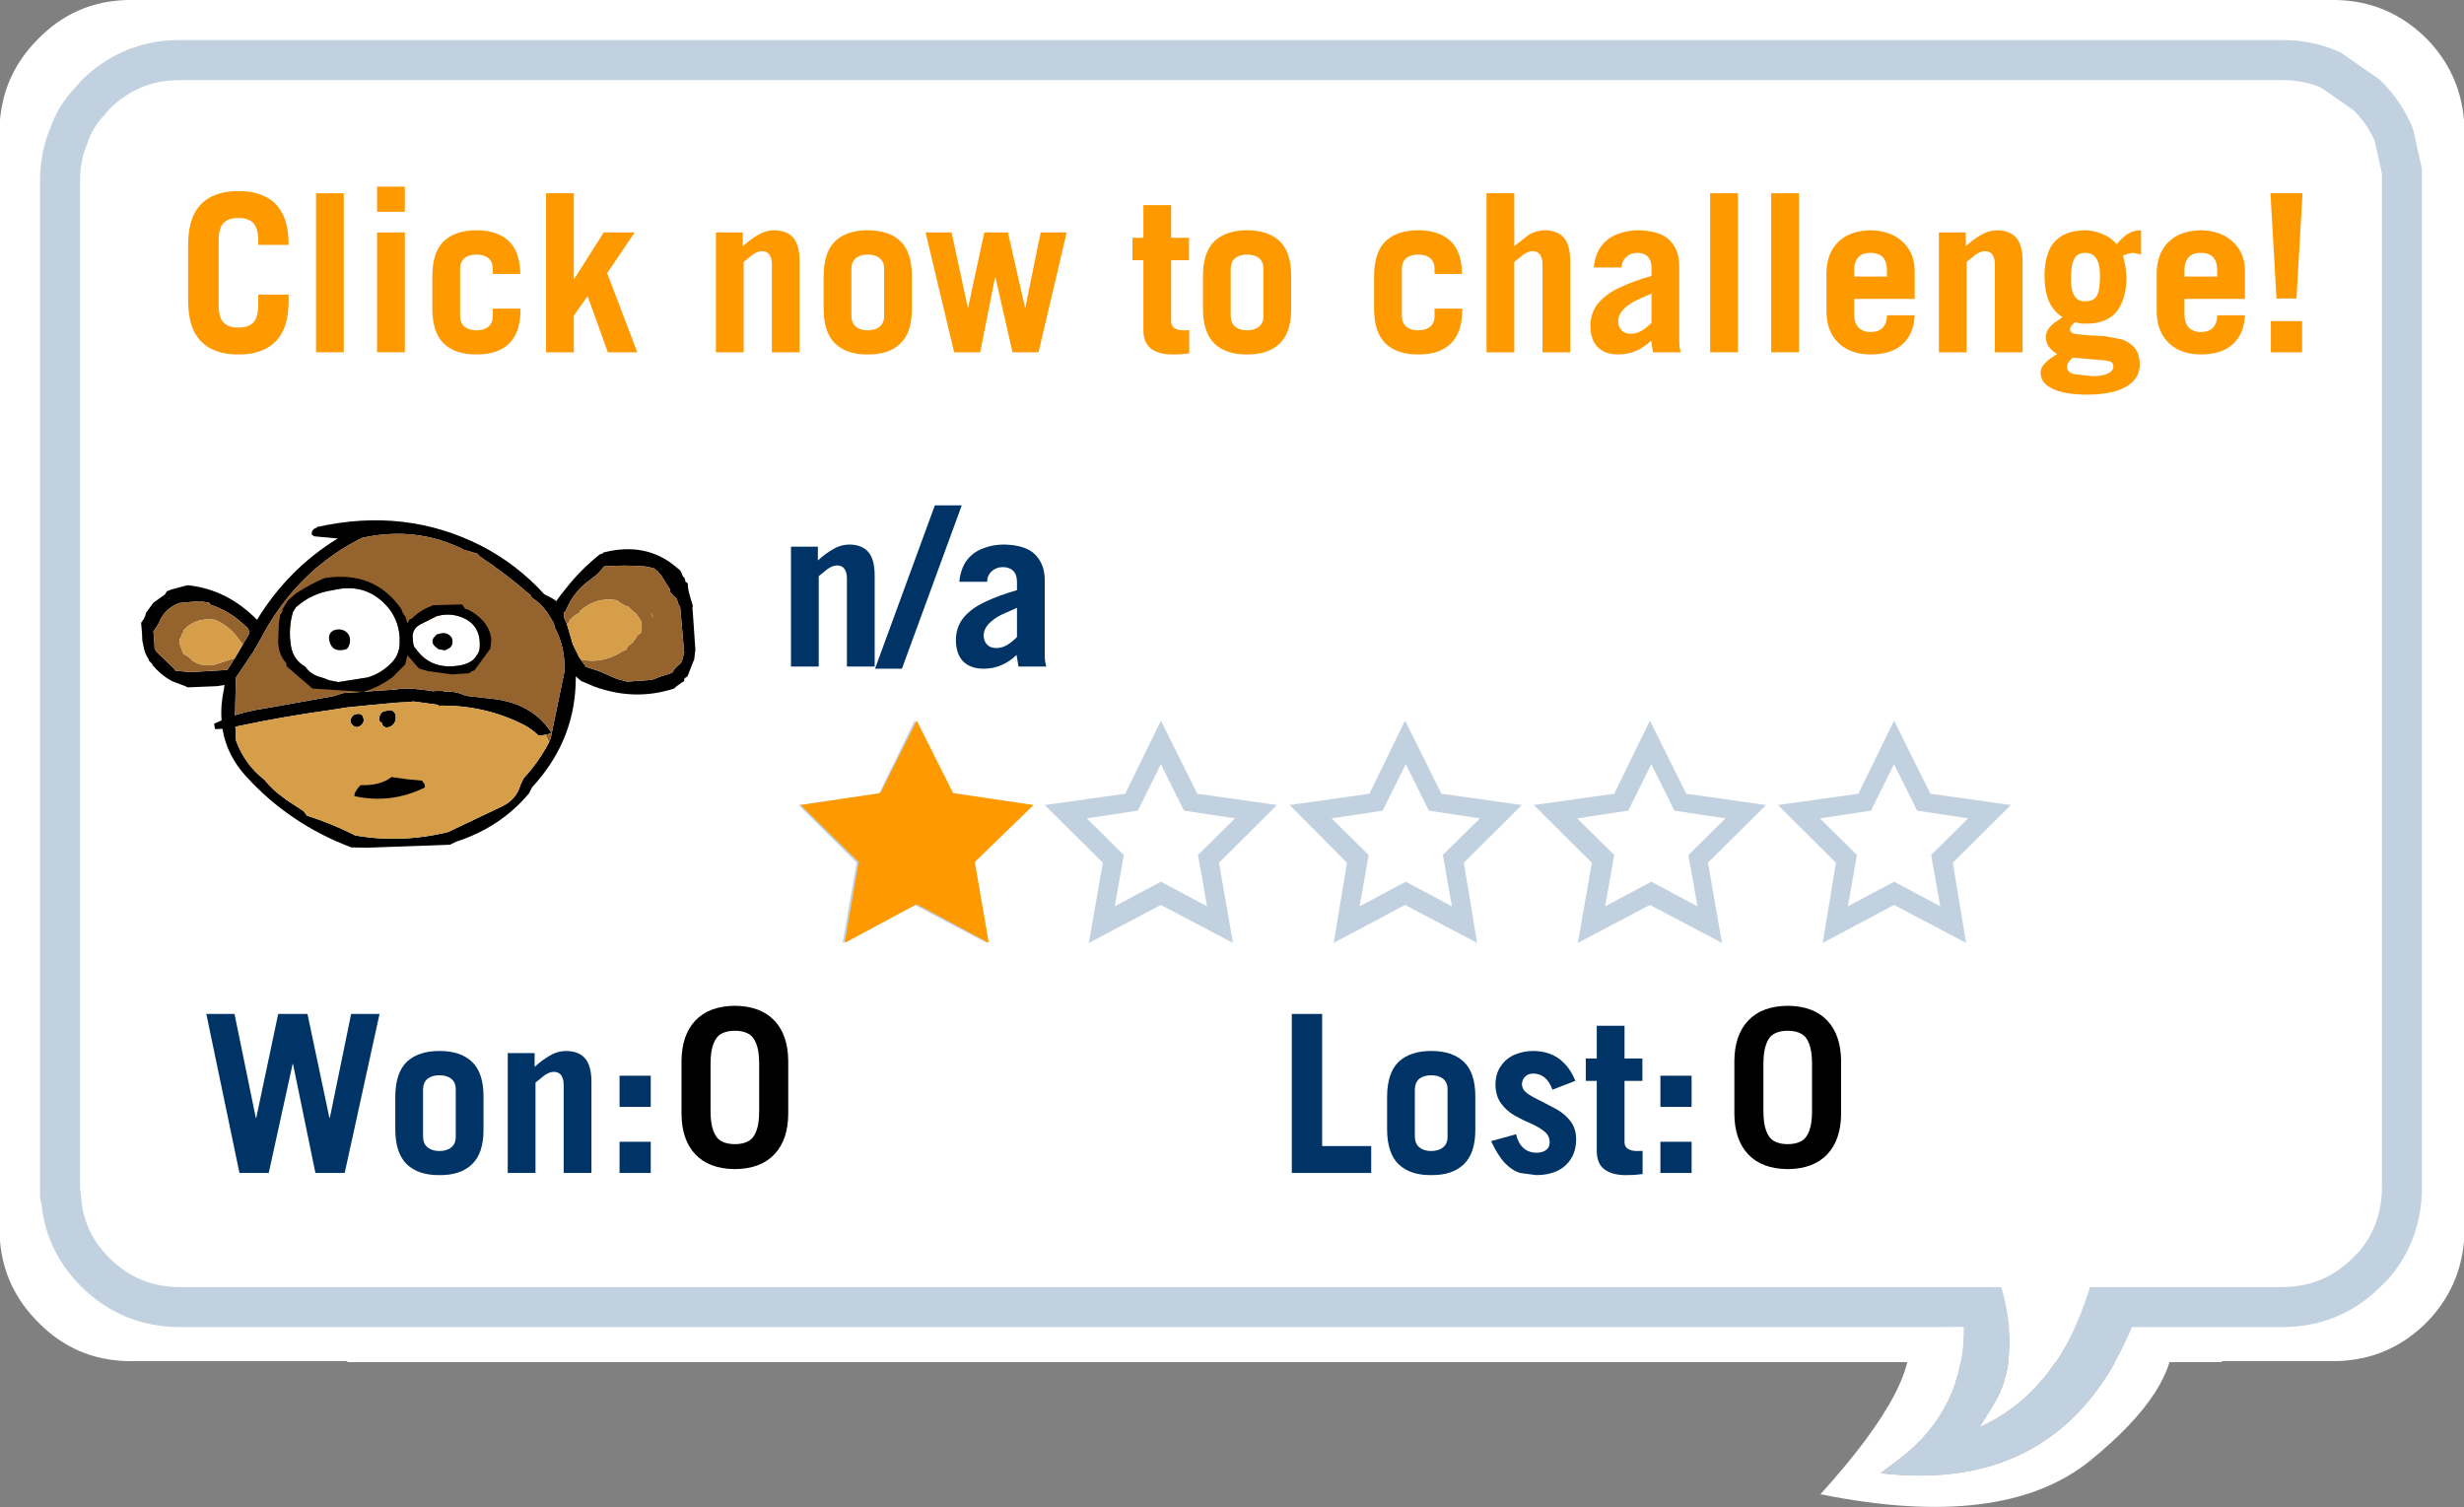 <?xml version="1.0" encoding="UTF-8" standalone="no"?>
<svg xmlns:ffdec="https://www.free-decompiler.com/flash" xmlns:xlink="http://www.w3.org/1999/xlink" ffdec:objectType="frame" height="75.3px" width="123.1px" xmlns="http://www.w3.org/2000/svg">
  <rect width="100%" height="100%" fill="#808080" stroke="none"/>
  <g transform="matrix(1.0, 0.0, 0.0, 1.0, 1.0, 171.0)">
    <use ffdec:characterId="1" height="75.3" transform="matrix(1.0, 0.0, 0.0, 1.0, -1.0, -171.0)" width="123.1" xlink:href="#shape0"/>
    <use ffdec:characterId="3" height="17.2" transform="matrix(1.0, 0.0, 0.0, 1.0, 37.85, -150.4)" width="82.95" xlink:href="#text0"/>
    <use ffdec:characterId="4" height="54.5" transform="matrix(0.3, 0.0, 0.0, 0.3, 6.05, -145.0)" width="92.3" xlink:href="#shape1"/>
    <use ffdec:characterId="11" height="9.05" transform="matrix(0.232, -0.017, 0.017, 0.232, 14.611, -132.543)" width="34.15" xlink:href="#sprite0"/>
    <use ffdec:characterId="17" height="21.6" transform="matrix(0.269, -0.02, 0.02, 0.269, 12.676, -141.945)" width="39.4" xlink:href="#sprite1"/>
    <use ffdec:characterId="18" height="10.35" transform="matrix(1.0, 0.0, 0.0, 1.0, 8.4, -161.95)" width="111.1" xlink:href="#text1"/>
    <use ffdec:characterId="19" height="8.05" transform="matrix(1.0, 0.0, 0.0, 1.0, 9.3, -120.65)" width="27.7" xlink:href="#text2"/>
    <use ffdec:characterId="20" height="17.2" transform="matrix(1.0, 0.0, 0.0, 1.0, 32.65, -125.4)" width="30.8" xlink:href="#text3"/>
    <use ffdec:characterId="21" height="8.05" transform="matrix(1.0, 0.0, 0.0, 1.0, 63.55, -120.65)" width="25.45" xlink:href="#text4"/>
    <use ffdec:characterId="22" height="17.2" transform="matrix(1.0, 0.0, 0.0, 1.0, 85.25, -125.4)" width="28.45" xlink:href="#text5"/>
    <use ffdec:characterId="27" height="19.65" id="mcRating" transform="matrix(0.699, 0.0, 0.0, 0.703, 38.37, -136.09)" width="88.25" xlink:href="#sprite3"/>
  </g>
  <defs>
    <g id="shape0" transform="matrix(1.0, 0.0, 0.0, 1.0, 1.0, 171.0)">
      <path d="M120.25 -169.05 Q121.9 -167.35 122.1 -165.0 L122.1 -120.85 65.25 -120.85 65.25 -171.0 101.7 -171.0 106.6 -171.0 115.7 -171.0 Q118.35 -170.95 120.25 -169.05 M115.7 -103.0 L110.0 -103.0 110.0 -102.95 65.25 -102.95 65.25 -120.85 122.1 -120.85 122.1 -109.0 Q121.9 -106.65 120.25 -104.95 118.35 -103.05 115.7 -103.0 M5.4 -171.0 L65.25 -171.0 65.25 -120.85 -1.0 -120.85 -1.0 -165.0 Q-0.8 -167.35 0.9 -169.05 2.75 -170.95 5.4 -171.0 M0.9 -104.95 Q-0.8 -106.65 -1.0 -109.0 L-1.0 -120.85 65.25 -120.85 65.25 -102.95 16.35 -102.95 16.35 -103.0 5.4 -103.0 Q2.75 -103.05 0.9 -104.95" fill="#ffffff" fill-rule="evenodd" stroke="none"/>
      <path d="M118.6 -164.25 L119.0 -162.45 119.0 -111.7 Q119.0 -109.45 117.6 -107.8 L117.25 -107.45 Q115.5 -105.7 113.0 -105.7 L8.0 -105.7 Q5.5 -105.7 3.75 -107.45 2.15 -109.05 2.05 -111.25 L2.0 -111.25 2.0 -162.0 Q2.0 -163.2 2.45 -164.25 2.75 -165.15 3.45 -165.9 L3.75 -166.25 Q4.55 -167.05 5.55 -167.5 6.65 -168.0 8.0 -168.0 L113.0 -168.0 Q114.35 -168.0 115.45 -167.5 L117.25 -166.25 Q118.15 -165.35 118.6 -164.25 Z" fill="none" stroke="#c1d1e0" stroke-linecap="round" stroke-linejoin="round" stroke-width="2.0"/>
      <path d="M92.95 -97.4 L93.95 -98.15 Q97.15 -100.65 97.1 -104.7 L98.2 -106.65 99.0 -106.65 Q100.0 -103.05 98.55 -100.75 L97.9 -99.7 Q101.8 -101.45 103.4 -106.65 L105.65 -106.65 105.5 -104.65 Q102.0 -96.35 92.95 -97.4" fill="#c1d1e0" fill-rule="evenodd" stroke="none"/>
      <path d="M103.95 -109.0 L103.4 -106.65 Q101.8 -101.45 97.9 -99.7 L98.55 -100.75 Q100.0 -103.05 99.0 -106.65 L98.45 -108.3 103.95 -109.0" fill="#ffffff" fill-rule="evenodd" stroke="none"/>
      <path d="M92.95 -97.4 Q102.0 -96.35 105.5 -104.65 L107.55 -104.4 Q107.8 -101.6 103.45 -98.05 99.1 -94.5 89.95 -96.35 95.2 -102.15 94.25 -104.65 L97.1 -104.7 Q97.15 -100.65 93.95 -98.15 L92.95 -97.4" fill="#ffffff" fill-rule="evenodd" stroke="none"/>
    </g>
    <g id="text0" transform="matrix(1.0, 0.0, 0.0, 1.0, 2.0, 2.0)">
      <g transform="matrix(1.0, 0.0, 0.0, 1.0, -2.0, -2.0)">
        <use fill="#003366" height="17.2" transform="matrix(0.215, 0.0, 0.0, 0.215, 0.0, 12.7)" width="82.95" xlink:href="#font_TradeGothic_Bold_n0"/>
        <use fill="#003366" height="17.2" transform="matrix(0.215, 0.0, 0.0, 0.215, 5.5, 12.7)" width="82.95" xlink:href="#font_TradeGothic_Bold__0"/>
        <use fill="#003366" height="17.2" transform="matrix(0.215, 0.0, 0.0, 0.215, 8.55, 12.7)" width="82.95" xlink:href="#font_TradeGothic_Bold_a0"/>
      </g>
    </g>
    <g id="font_TradeGothic_Bold_n0">
      <path d="M9.55 0.0 L3.1 0.0 3.1 -27.85 9.35 -27.85 9.35 -24.65 Q11.1 -26.25 12.85 -27.25 14.55 -28.3 16.55 -28.35 19.5 -28.35 21.0 -26.7 22.55 -25.0 22.55 -21.15 L22.55 0.0 16.1 0.0 16.1 -20.45 Q16.1 -21.85 15.55 -22.65 15.0 -23.5 13.75 -23.5 12.75 -23.45 11.65 -22.7 L9.55 -21.0 9.55 0.0" fill-rule="evenodd" stroke="none"/>
    </g>
    <g id="font_TradeGothic_Bold__0">
      <path d="M17.2 -37.45 L3.3 0.5 -2.95 0.5 10.95 -37.45 17.2 -37.45" fill-rule="evenodd" stroke="none"/>
    </g>
    <g id="font_TradeGothic_Bold_a0">
      <path d="M15.85 -6.85 L15.85 -13.65 12.15 -12.0 Q10.4 -11.1 9.25 -9.9 8.15 -8.7 8.1 -7.25 8.15 -5.85 8.9 -5.1 9.65 -4.3 11.0 -4.3 12.4 -4.3 13.55 -5.0 14.7 -5.7 15.85 -6.85 M8.9 -19.7 L2.45 -19.7 Q2.75 -22.75 4.2 -24.7 5.65 -26.6 7.95 -27.45 10.2 -28.35 12.8 -28.35 17.9 -28.25 20.1 -26.0 22.35 -23.7 22.3 -19.9 L22.3 -2.25 22.4 -1.1 22.65 0.0 16.2 0.0 16.0 -1.2 15.75 -2.7 Q14.3 -1.25 12.4 -0.4 10.5 0.5 8.05 0.5 5.1 0.5 3.4 -1.15 1.7 -2.8 1.65 -6.15 1.7 -9.35 3.55 -11.5 5.4 -13.65 8.6 -15.1 11.8 -16.6 15.85 -17.75 L15.85 -19.8 Q15.8 -21.55 14.85 -22.35 13.9 -23.15 12.5 -23.1 11.0 -23.1 10.0 -22.15 8.95 -21.2 8.9 -19.7" fill-rule="evenodd" stroke="none"/>
    </g>
    <g id="shape1" transform="matrix(1.0, 0.0, 0.0, 1.0, 0.0, 0.0)">
      <path d="M73.2 23.15 L73.7 23.85 74.1 24.4 76.3 25.1 76.4 25.15 79.25 26.4 80.95 26.85 85.05 26.55 Q86.5 25.95 88.05 25.5 L88.5 25.3 Q88.85 24.6 89.45 24.15 L89.8 23.85 90.05 23.45 90.45 21.95 90.4 21.65 89.8 14.7 89.75 14.4 89.4 13.8 89.25 13.15 89.15 13.0 88.55 12.45 88.1 11.9 88.05 11.45 86.6 9.15 86.1 8.55 86.0 8.4 85.7 8.25 85.55 8.1 85.55 8.05 85.15 7.9 83.85 7.65 Q80.5 7.4 77.1 7.65 76.2 8.9 74.9 9.8 72.0 11.8 70.7 15.1 L70.55 15.25 70.5 15.25 70.4 15.3 70.4 15.4 70.45 16.2 70.9 17.25 71.9 20.65 72.95 22.8 73.2 23.15 M89.75 8.3 L89.8 8.35 90.15 9.1 90.15 9.2 90.4 9.5 90.5 9.6 90.6 9.95 90.65 10.2 90.8 10.3 91.0 10.45 91.05 10.6 Q91.05 11.5 91.35 12.4 L91.55 13.15 91.75 13.75 91.9 14.35 91.8 14.4 91.9 15.7 92.3 21.5 92.1 23.2 91.95 23.5 91.0 25.95 90.5 26.3 90.4 26.8 90.1 26.95 89.2 27.6 88.75 28.0 Q82.1 30.15 75.3 27.6 L73.3 26.75 72.7 26.25 72.4 25.95 72.35 27.6 Q71.9 37.1 65.1 44.45 L64.6 45.45 Q59.8 51.15 52.45 53.5 L51.45 54.0 37.7 54.5 35.0 54.45 Q24.8 50.6 17.6 42.75 14.25 39.15 13.55 34.7 L12.3 34.75 12.15 33.85 13.4 33.3 Q13.2 30.8 13.8 28.05 L13.85 27.6 13.9 27.4 12.6 27.6 7.75 27.8 7.35 27.6 5.1 26.75 Q3.25 25.7 1.9 24.1 L1.85 23.9 1.3 23.35 1.25 23.1 Q0.65 22.25 0.45 21.2 L0.2 20.0 0.15 18.8 0.0 17.05 0.45 16.4 0.7 15.85 0.8 15.4 2.05 13.7 3.95 12.35 4.3 11.8 5.05 11.5 7.3 10.9 7.4 10.85 7.85 10.8 Q14.35 11.5 19.3 16.55 24.5 8.05 32.75 3.0 L28.85 2.65 28.4 2.35 28.45 1.8 28.8 1.4 29.25 1.2 29.3 1.1 Q43.95 -2.2 56.6 4.2 62.6 7.3 67.15 12.3 L68.15 12.8 69.0 13.3 69.1 13.5 Q69.8 12.45 70.65 11.45 73.05 8.35 76.2 5.8 L76.4 5.65 76.95 5.45 76.95 5.35 Q84.1 3.5 89.15 7.8 L89.75 8.3 M67.9 37.0 L68.2 36.3 70.5 25.15 70.5 24.9 70.55 24.7 70.5 24.3 70.45 23.1 Q70.2 20.35 68.95 17.95 L68.9 17.95 68.75 17.15 68.15 16.15 Q67.0 14.1 65.05 12.85 L64.85 12.45 Q60.85 8.95 56.35 5.95 L56.0 5.55 53.8 4.9 Q45.85 0.9 36.8 2.9 29.5 6.55 24.5 12.75 21.95 15.85 20.0 19.55 L19.05 21.25 18.8 21.7 15.8 26.15 15.75 27.6 15.65 32.0 15.6 32.45 Q17.9 31.7 20.65 31.3 L32.1 29.25 33.65 28.75 42.55 28.15 43.0 28.05 45.25 28.0 45.4 28.0 45.5 28.05 48.15 28.35 48.6 28.45 49.0 28.4 50.3 28.4 50.4 28.5 50.45 28.5 Q52.2 28.4 53.75 29.05 L54.05 29.2 58.0 29.65 Q65.0 30.25 68.3 35.3 L68.1 35.5 67.35 35.7 66.2 35.85 Q65.0 34.65 63.55 33.95 57.05 30.7 49.55 30.85 L49.4 30.7 45.4 30.15 44.3 30.25 42.4 30.35 38.15 30.75 34.2 31.15 31.7 31.55 Q23.65 32.65 15.7 34.35 L15.8 36.65 Q17.25 40.65 20.55 43.2 21.85 44.85 23.7 46.15 L24.1 46.45 24.1 46.5 24.3 46.6 26.95 48.35 27.05 48.4 27.2 48.6 27.6 49.15 Q31.65 50.45 35.35 52.3 L35.6 52.45 Q43.25 53.8 51.1 51.9 L60.25 47.55 Q62.55 46.35 63.15 44.1 L63.65 43.05 63.7 42.95 Q66.25 40.15 67.9 37.0 M41.35 34.4 Q40.55 34.65 40.2 34.05 L40.1 33.75 40.05 33.7 39.7 33.4 Q39.5 32.7 39.95 32.15 40.1 31.9 40.45 31.8 L40.85 31.7 41.5 31.6 Q41.8 31.6 42.05 31.85 42.4 32.15 42.4 32.65 42.5 33.9 41.35 34.4 M16.95 20.65 L17.8 19.2 18.05 18.75 17.85 18.05 17.4 17.6 16.9 17.15 Q14.6 15.05 11.6 14.05 L11.35 13.75 11.3 13.7 9.75 13.45 6.35 13.75 6.2 13.8 Q4.0 14.7 3.1 16.75 L2.95 17.1 2.3 18.15 2.05 18.45 2.1 19.05 2.2 20.2 2.25 21.35 2.55 21.85 5.5 24.7 5.65 25.0 8.0 25.25 8.4 25.25 14.35 24.9 15.6 22.95 16.95 20.65 M4.55 13.1 L4.65 13.0 4.55 13.0 4.55 13.1 M34.85 33.4 Q34.9 32.7 35.55 32.3 L35.65 32.3 35.8 32.25 Q36.9 32.0 37.05 33.05 37.15 33.6 36.75 34.0 35.85 34.9 35.0 33.85 L34.85 33.4" fill="#000000" fill-rule="evenodd" stroke="none"/>
      <path d="M70.7 15.1 Q72.0 11.8 74.9 9.8 76.2 8.9 77.1 7.65 80.5 7.4 83.85 7.65 L85.15 7.9 85.55 8.05 85.55 8.1 85.7 8.25 86.0 8.4 86.1 8.55 86.6 9.15 88.05 11.45 88.1 11.9 88.55 12.45 89.15 13.0 89.25 13.15 89.4 13.8 89.75 14.4 89.8 14.7 90.4 21.65 90.45 21.95 90.05 23.45 89.8 23.85 89.45 24.15 Q88.85 24.6 88.5 25.3 L88.05 25.5 Q86.5 25.95 85.05 26.55 L80.95 26.85 79.25 26.4 76.4 25.15 76.3 25.1 74.1 24.4 73.7 23.85 73.2 23.15 Q76.75 23.95 80.15 21.8 L80.8 21.5 Q81.0 20.8 81.75 20.45 L82.4 19.6 Q82.55 19.1 83.0 18.9 L83.25 18.65 83.3 18.1 Q83.55 17.05 82.95 16.3 L82.6 15.7 82.4 15.5 81.5 14.75 81.2 14.4 80.85 14.3 Q79.95 13.9 79.25 13.3 75.9 12.7 73.25 14.95 L73.1 15.05 73.05 15.2 73.0 15.4 72.85 15.45 Q72.15 15.8 71.65 16.35 L71.4 16.55 71.35 16.7 71.25 17.0 71.1 17.1 70.9 17.25 70.45 16.2 70.4 15.4 70.4 15.3 70.5 15.25 70.55 15.25 Q70.6 15.15 70.7 15.15 L70.7 15.1 M85.05 15.85 L85.3 16.3 84.85 15.25 84.95 15.55 85.05 15.85 M19.05 21.25 L20.0 19.55 Q21.95 15.85 24.5 12.75 29.5 6.55 36.8 2.9 45.85 0.9 53.8 4.9 L56.0 5.55 56.35 5.95 Q60.85 8.95 64.85 12.45 L65.05 12.85 Q67.0 14.1 68.15 16.15 L68.75 17.15 68.9 17.95 68.95 17.95 Q70.2 20.35 70.45 23.1 L70.5 24.3 70.55 24.7 70.5 24.9 70.5 25.15 68.2 36.3 67.9 37.0 67.8 36.7 67.35 35.7 68.1 35.5 68.3 35.3 Q65.0 30.25 58.0 29.65 L54.05 29.2 53.75 29.05 Q52.2 28.4 50.45 28.5 L50.4 28.5 50.3 28.4 49.0 28.4 48.6 28.45 48.15 28.35 45.5 28.05 45.4 28.0 45.25 28.0 43.0 28.05 42.55 28.15 33.65 28.75 32.1 29.25 20.65 31.3 Q17.9 31.7 15.6 32.45 L15.65 32.0 15.75 27.6 15.8 26.15 18.8 21.7 19.05 21.35 19.05 21.25 M15.6 22.95 L14.35 24.9 8.4 25.25 8.0 25.25 5.65 25.0 5.5 24.7 2.55 21.85 2.25 21.35 2.2 20.2 2.1 19.05 2.05 18.45 2.3 18.15 2.95 17.1 3.1 16.75 Q4.0 14.7 6.2 13.8 L6.35 13.75 9.75 13.45 11.3 13.7 11.35 13.75 11.6 14.05 Q14.6 15.05 16.9 17.15 L17.4 17.6 17.85 18.05 18.05 18.75 17.8 19.2 16.95 20.65 15.7 19.05 Q14.3 17.4 12.3 16.55 9.05 16.1 7.05 18.3 L7.0 18.65 Q6.75 18.95 6.65 19.45 L6.5 19.65 6.4 19.8 6.4 20.4 6.4 20.5 7.05 22.25 Q7.95 22.6 8.55 23.35 10.55 24.65 12.95 23.8 L15.05 23.1 15.6 22.95" fill="#95632d" fill-rule="evenodd" stroke="none"/>
      <path d="M70.9 17.25 L71.1 17.1 71.25 17.0 71.35 16.7 71.4 16.55 71.65 16.35 Q72.15 15.8 72.85 15.45 L73.0 15.4 73.05 15.2 73.1 15.05 73.25 14.95 Q75.9 12.7 79.25 13.3 79.95 13.9 80.85 14.3 L81.2 14.4 81.5 14.75 82.4 15.5 82.6 15.7 82.95 16.3 Q83.55 17.05 83.3 18.1 L83.25 18.65 83.0 18.9 Q82.55 19.1 82.4 19.6 L81.75 20.45 Q81.0 20.8 80.8 21.5 L80.15 21.8 Q76.75 23.95 73.2 23.15 L72.95 22.8 71.9 20.65 70.9 17.25 M85.05 15.85 L84.95 15.55 84.85 15.25 85.3 16.3 85.05 15.85 M19.05 21.25 L19.05 21.35 18.8 21.7 19.05 21.25 M67.35 35.7 L67.8 36.7 67.9 37.0 Q66.25 40.15 63.7 42.95 L63.65 43.05 63.15 44.1 Q62.55 46.35 60.25 47.55 L51.1 51.9 Q43.25 53.8 35.6 52.45 L35.35 52.3 Q31.65 50.45 27.6 49.15 L27.2 48.6 27.05 48.4 26.95 48.35 24.3 46.6 24.1 46.5 24.1 46.45 23.7 46.15 Q21.85 44.85 20.55 43.2 17.25 40.65 15.8 36.65 L15.7 34.35 Q23.65 32.65 31.7 31.55 L34.2 31.15 38.15 30.75 42.4 30.35 44.3 30.25 45.4 30.15 49.4 30.7 49.55 30.85 Q57.05 30.7 63.55 33.95 65.0 34.65 66.2 35.85 L67.35 35.7 M41.35 34.4 Q42.5 33.9 42.4 32.65 42.4 32.15 42.05 31.85 41.8 31.6 41.5 31.6 L40.85 31.7 40.45 31.8 Q40.1 31.9 39.95 32.15 39.5 32.7 39.7 33.4 L40.05 33.7 40.1 33.75 40.2 34.05 Q40.55 34.65 41.35 34.4 M15.6 22.95 L15.05 23.1 12.95 23.8 Q10.55 24.65 8.55 23.35 7.95 22.6 7.05 22.25 L6.4 20.5 6.4 20.4 6.4 19.8 6.5 19.65 6.65 19.45 Q6.75 18.95 7.0 18.65 L7.05 18.3 Q9.05 16.1 12.3 16.55 14.3 17.4 15.7 19.05 L16.95 20.65 15.6 22.95 M34.85 33.4 L35.0 33.85 Q35.85 34.9 36.75 34.0 37.15 33.6 37.05 33.05 36.9 32.0 35.8 32.25 L35.65 32.3 35.55 32.3 Q34.9 32.7 34.85 33.4" fill="#d79e4a" fill-rule="evenodd" stroke="none"/>
    </g>
    <g id="sprite0" transform="matrix(1.0, 0.0, 0.0, 1.0, 16.2, 5.05)">
      <use ffdec:characterId="5" height="4.5" transform="matrix(1.0, 0.0, 0.0, 1.0, -7.65, -2.25)" width="15.3" xlink:href="#shape2"/>
    </g>
    <g id="shape2" transform="matrix(1.0, 0.0, 0.0, 1.0, 7.65, 2.25)">
      <path d="M7.6 -0.15 L7.6 0.5 Q0.1 3.55 -7.65 1.25 L-7.5 0.6 -6.9 -0.25 -6.15 -1.0 Q-1.9 -0.55 0.6 -2.25 L3.85 -1.55 7.1 -1.0 7.6 -0.15" fill="#000000" fill-rule="evenodd" stroke="none"/>
    </g>
    <g id="sprite1" transform="matrix(1.0, 0.0, 0.0, 1.0, 23.5, 12.3)">
      <use ffdec:characterId="12" height="17.25" transform="matrix(1.0, 0.0, 0.0, 1.0, -21.25, -10.1)" width="34.95" xlink:href="#shape3"/>
      <use ffdec:characterId="14" height="7.8" transform="matrix(1.0, 0.0, 0.0, 1.0, -16.85, -2.6)" width="25.55" xlink:href="#sprite2"/>
      <use ffdec:characterId="15" height="21.6" transform="matrix(1.0, 0.0, 0.0, 1.0, -23.5, -12.3)" width="39.4" xlink:href="#shape5"/>
    </g>
    <g id="shape3" transform="matrix(1.0, 0.0, 0.0, 1.0, 21.25, 10.1)">
      <path d="M5.7 -3.5 L6.05 -3.65 Q8.4 -4.15 10.45 -3.25 14.2 -1.65 13.65 2.6 13.55 3.45 13.05 4.05 L13.0 4.05 Q12.15 5.5 9.65 5.75 4.25 6.25 1.75 1.95 L1.6 1.85 1.5 1.45 1.45 1.4 1.4 0.8 1.4 -0.35 Q1.6 -1.85 3.15 -2.45 L5.7 -3.5" fill="#ffffff" fill-rule="evenodd" stroke="none"/>
      <path d="M-20.35 -6.45 L-19.75 -7.25 Q-16.65 -9.65 -12.7 -9.9 -7.05 -10.85 -3.5 -6.9 -0.55 -3.6 -1.1 0.95 -1.35 3.2 -3.25 4.65 -5.15 6.2 -7.5 6.7 L-12.95 7.15 -14.6 6.7 Q-15.35 6.3 -16.15 6.0 -17.95 5.4 -18.85 3.85 -20.95 2.45 -21.2 -0.1 -21.5 -3.5 -20.35 -6.45" fill="#ffffff" fill-rule="evenodd" stroke="none"/>
    </g>
    <g id="sprite2" transform="matrix(1.0, 0.0, 0.0, 1.0, 2.75, 0.0)">
      <use ffdec:characterId="13" height="5.35" transform="matrix(1.0, 0.0, 0.0, 1.0, 0.0, 0.0)" width="22.8" xlink:href="#shape4"/>
    </g>
    <g id="shape4" transform="matrix(1.0, 0.0, 0.0, 1.0, 2.75, -2.45)">
      <path d="M20.05 6.1 Q20.1 6.9 19.55 7.35 L18.6 7.8 18.5 7.8 17.9 7.65 17.35 7.5 16.75 6.95 Q16.25 6.45 16.35 5.8 L16.4 5.75 16.5 5.45 17.2 4.75 17.55 4.7 Q18.9 4.3 19.7 5.2 20.05 5.55 20.05 6.1" fill="#000000" fill-rule="evenodd" stroke="none"/>
      <path d="M1.1 3.95 Q1.3 5.05 0.7 5.9 0.5 6.25 0.0 6.3 -2.4 6.65 -2.7 4.4 -2.9 3.0 -1.65 2.55 -0.55 2.3 0.25 2.8 0.9 3.25 1.1 3.95" fill="#000000" fill-rule="evenodd" stroke="none"/>
    </g>
    <g id="shape5" transform="matrix(1.0, 0.0, 0.0, 1.0, 23.5, 12.3)">
      <path d="M1.4 -3.5 L1.95 -3.95 Q3.6 -5.2 5.4 -5.65 L5.45 -5.75 10.95 -5.5 11.45 -4.7 11.5 -4.6 11.9 -4.5 11.95 -4.5 12.1 -4.4 12.9 -3.85 Q15.7 -1.75 15.9 1.25 L15.65 2.75 15.55 3.1 12.35 6.85 Q11.8 6.95 11.35 7.3 L8.15 7.3 3.75 6.35 2.35 5.85 2.05 5.65 -0.15 2.7 -0.2 2.05 -0.25 0.25 -0.1 -1.4 -0.05 -1.75 1.1 -3.5 1.4 -3.5 M3.15 -2.45 Q1.6 -1.85 1.4 -0.35 L1.4 0.8 1.45 1.4 1.5 1.45 1.6 1.85 1.75 1.95 Q4.25 6.25 9.65 5.75 12.15 5.5 13.0 4.05 L13.05 4.05 Q13.55 3.45 13.65 2.6 14.2 -1.65 10.45 -3.25 8.4 -4.15 6.05 -3.65 L5.7 -3.5 3.15 -2.45" fill="#000000" fill-rule="evenodd" stroke="none"/>
      <path d="M0.85 -1.4 L0.85 1.3 0.9 1.5 Q0.15 3.1 -0.35 4.8 L-1.85 6.1 -2.9 7.0 Q-5.4 8.6 -8.3 9.25 L-8.35 9.3 -17.8 8.0 -18.55 7.25 -21.55 4.25 -22.3 3.5 -22.3 2.95 Q-23.65 1.2 -23.5 -1.2 L-23.15 -4.4 -22.75 -6.1 -22.3 -6.6 -22.3 -7.0 -21.2 -8.55 -19.65 -9.75 Q-16.8 -11.35 -14.05 -12.25 -4.75 -13.0 -0.3 -5.45 -0.2 -4.75 0.35 -4.0 L0.85 -1.4 M-20.35 -6.45 Q-21.5 -3.5 -21.2 -0.1 -20.95 2.45 -18.85 3.85 -17.95 5.4 -16.15 6.0 -15.35 6.3 -14.6 6.7 L-12.95 7.15 -7.5 6.7 Q-5.15 6.2 -3.25 4.65 -1.35 3.2 -1.1 0.95 -0.55 -3.6 -3.5 -6.9 -7.05 -10.85 -12.7 -9.9 -16.65 -9.65 -19.75 -7.25 L-20.35 -6.45" fill="#000000" fill-rule="evenodd" stroke="none"/>
    </g>
    <g id="text1" transform="matrix(1.0, 0.0, 0.0, 1.0, -0.55, -2.45)">
      <g transform="matrix(1.0, 0.0, 0.0, 1.0, 0.0, 0.0)">
        <use fill="#ff9900" height="10.35" transform="matrix(0.215, 0.0, 0.0, 0.215, 0.0, 11.0)" width="111.1" xlink:href="#font_TradeGothic_Bold_C0"/>
        <use fill="#ff9900" height="10.35" transform="matrix(0.215, 0.0, 0.0, 0.215, 6.1, 11.0)" width="111.1" xlink:href="#font_TradeGothic_Bold_l0"/>
        <use fill="#ff9900" height="10.35" transform="matrix(0.215, 0.0, 0.0, 0.215, 9.15, 11.0)" width="111.1" xlink:href="#font_TradeGothic_Bold_i0"/>
        <use fill="#ff9900" height="10.35" transform="matrix(0.215, 0.0, 0.0, 0.215, 12.2, 11.0)" width="111.1" xlink:href="#font_TradeGothic_Bold_c0"/>
        <use fill="#ff9900" height="10.35" transform="matrix(0.215, 0.0, 0.0, 0.215, 17.7, 11.0)" width="111.1" xlink:href="#font_TradeGothic_Bold_k0"/>
        <use fill="#ff9900" height="10.35" transform="matrix(0.215, 0.0, 0.0, 0.215, 26.25, 11.0)" width="111.1" xlink:href="#font_TradeGothic_Bold_n0"/>
        <use fill="#ff9900" height="10.35" transform="matrix(0.215, 0.0, 0.0, 0.215, 31.75, 11.0)" width="111.1" xlink:href="#font_TradeGothic_Bold_o0"/>
        <use fill="#ff9900" height="10.35" transform="matrix(0.215, 0.0, 0.0, 0.215, 37.25, 11.0)" width="111.1" xlink:href="#font_TradeGothic_Bold_w0"/>
        <use fill="#ff9900" height="10.35" transform="matrix(0.215, 0.0, 0.0, 0.215, 47.65, 11.0)" width="111.1" xlink:href="#font_TradeGothic_Bold_t0"/>
        <use fill="#ff9900" height="10.35" transform="matrix(0.215, 0.0, 0.0, 0.215, 50.7, 11.0)" width="111.1" xlink:href="#font_TradeGothic_Bold_o0"/>
        <use fill="#ff9900" height="10.35" transform="matrix(0.215, 0.0, 0.0, 0.215, 59.25, 11.0)" width="111.1" xlink:href="#font_TradeGothic_Bold_c0"/>
        <use fill="#ff9900" height="10.35" transform="matrix(0.215, 0.0, 0.0, 0.215, 64.75, 11.0)" width="111.1" xlink:href="#font_TradeGothic_Bold_h0"/>
        <use fill="#ff9900" height="10.35" transform="matrix(0.215, 0.0, 0.0, 0.215, 70.25, 11.0)" width="111.1" xlink:href="#font_TradeGothic_Bold_a0"/>
        <use fill="#ff9900" height="10.35" transform="matrix(0.215, 0.0, 0.0, 0.215, 75.75, 11.0)" width="111.1" xlink:href="#font_TradeGothic_Bold_l0"/>
        <use fill="#ff9900" height="10.35" transform="matrix(0.215, 0.0, 0.0, 0.215, 78.8, 11.0)" width="111.1" xlink:href="#font_TradeGothic_Bold_l0"/>
        <use fill="#ff9900" height="10.35" transform="matrix(0.215, 0.0, 0.0, 0.215, 81.85, 11.0)" width="111.1" xlink:href="#font_TradeGothic_Bold_e0"/>
        <use fill="#ff9900" height="10.35" transform="matrix(0.215, 0.0, 0.0, 0.215, 87.35, 11.0)" width="111.1" xlink:href="#font_TradeGothic_Bold_n0"/>
        <use fill="#ff9900" height="10.35" transform="matrix(0.215, 0.0, 0.0, 0.215, 92.85, 11.0)" width="111.1" xlink:href="#font_TradeGothic_Bold_g0"/>
        <use fill="#ff9900" height="10.35" transform="matrix(0.215, 0.0, 0.0, 0.215, 98.35, 11.0)" width="111.1" xlink:href="#font_TradeGothic_Bold_e0"/>
        <use fill="#ff9900" height="10.35" transform="matrix(0.215, 0.0, 0.0, 0.215, 103.85, 11.0)" width="111.1" xlink:href="#font_TradeGothic_Bold__2"/>
      </g>
    </g>
    <g id="font_TradeGothic_Bold_C0">
      <path d="M9.65 -26.0 L9.65 -10.95 Q9.65 -7.95 10.9 -6.8 12.1 -5.7 14.25 -5.75 16.35 -5.7 17.6 -6.8 18.8 -7.95 18.85 -10.95 L18.85 -13.4 25.9 -13.4 25.9 -11.9 Q25.9 -7.35 24.4 -4.6 22.95 -1.9 20.3 -0.7 17.7 0.55 14.25 0.5 10.8 0.55 8.15 -0.7 5.55 -1.9 4.05 -4.6 2.6 -7.35 2.55 -11.9 L2.55 -25.05 Q2.6 -29.6 4.05 -32.35 5.55 -35.05 8.15 -36.25 10.8 -37.5 14.25 -37.45 17.7 -37.5 20.3 -36.25 22.95 -35.05 24.4 -32.35 25.9 -29.6 25.9 -25.05 L25.9 -24.95 18.85 -24.95 18.85 -26.0 Q18.8 -29.0 17.6 -30.15 16.35 -31.25 14.25 -31.2 12.1 -31.25 10.9 -30.15 9.65 -29.0 9.65 -26.0" fill-rule="evenodd" stroke="none"/>
    </g>
    <g id="font_TradeGothic_Bold_l0">
      <path d="M3.9 0.0 L3.9 -36.95 10.35 -36.95 10.35 0.0 3.9 0.0" fill-rule="evenodd" stroke="none"/>
    </g>
    <g id="font_TradeGothic_Bold_i0">
      <path d="M10.35 -32.65 L3.9 -32.65 3.9 -38.5 10.35 -38.5 10.35 -32.65 M3.9 -27.85 L10.35 -27.85 10.35 0.0 3.9 0.0 3.9 -27.85" fill-rule="evenodd" stroke="none"/>
    </g>
    <g id="font_TradeGothic_Bold_c0">
      <path d="M23.0 -18.2 L16.6 -18.2 16.6 -19.45 Q16.6 -21.05 15.55 -21.9 14.55 -22.7 12.8 -22.7 11.1 -22.7 10.05 -21.9 9.05 -21.05 9.0 -19.45 L9.0 -8.4 Q9.05 -6.75 10.05 -5.95 11.1 -5.1 12.8 -5.1 14.55 -5.1 15.55 -5.95 16.6 -6.75 16.6 -8.4 L16.6 -10.15 23.05 -10.15 23.05 -10.0 Q23.05 -4.55 20.35 -2.0 17.7 0.55 12.8 0.5 7.95 0.55 5.25 -2.0 2.6 -4.55 2.55 -10.0 L2.55 -17.8 Q2.6 -23.3 5.25 -25.85 7.95 -28.35 12.8 -28.35 17.6 -28.35 20.25 -25.9 22.9 -23.5 23.0 -18.2" fill-rule="evenodd" stroke="none"/>
    </g>
    <g id="font_TradeGothic_Bold_k0">
      <path d="M9.85 0.0 L3.4 0.0 3.4 -36.95 9.85 -36.95 9.85 -17.05 9.95 -17.05 16.8 -27.85 24.0 -27.85 17.6 -18.4 24.6 0.0 17.75 0.0 13.05 -13.05 9.85 -8.5 9.85 0.0" fill-rule="evenodd" stroke="none"/>
    </g>
    <g id="font_TradeGothic_Bold_o0">
      <path d="M9.0 -19.45 L9.0 -8.4 Q9.05 -6.75 10.05 -5.95 11.1 -5.1 12.8 -5.1 14.55 -5.1 15.55 -5.95 16.6 -6.75 16.6 -8.4 L16.6 -19.45 Q16.6 -21.05 15.55 -21.9 14.55 -22.7 12.8 -22.7 11.1 -22.7 10.05 -21.9 9.05 -21.05 9.0 -19.45 M2.55 -10.0 L2.55 -17.8 Q2.6 -23.3 5.25 -25.85 7.95 -28.35 12.8 -28.35 17.7 -28.35 20.35 -25.85 23.05 -23.3 23.05 -17.8 L23.05 -10.0 Q23.05 -4.55 20.35 -2.0 17.7 0.55 12.8 0.5 7.95 0.55 5.25 -2.0 2.6 -4.55 2.55 -10.0" fill-rule="evenodd" stroke="none"/>
    </g>
    <g id="font_TradeGothic_Bold_w0">
      <path d="M7.3 0.0 L0.65 -27.85 6.7 -27.85 10.45 -10.45 10.55 -10.45 14.3 -27.85 19.8 -27.85 23.75 -10.45 23.85 -10.45 27.4 -27.85 33.45 -27.85 26.9 0.0 20.85 0.0 16.9 -17.4 16.8 -17.4 13.35 0.0 7.3 0.0" fill-rule="evenodd" stroke="none"/>
    </g>
    <g id="font_TradeGothic_Bold_t0">
      <path d="M2.9 -21.4 L0.35 -21.4 0.35 -26.6 2.9 -26.6 2.9 -34.2 9.35 -34.2 9.35 -26.6 13.5 -26.6 13.5 -21.4 9.35 -21.4 9.35 -7.15 Q9.35 -6.1 10.15 -5.6 10.95 -5.1 12.25 -5.1 L12.9 -5.1 13.55 -5.15 13.55 0.25 11.7 0.45 9.85 0.5 Q6.65 0.55 4.8 -0.75 2.95 -2.05 2.9 -5.0 L2.9 -21.4" fill-rule="evenodd" stroke="none"/>
    </g>
    <g id="font_TradeGothic_Bold_h0">
      <path d="M9.55 0.0 L3.1 0.0 3.1 -36.95 9.55 -36.95 9.55 -24.65 12.85 -27.25 Q14.55 -28.3 16.55 -28.35 19.5 -28.35 21.0 -26.7 22.55 -25.0 22.55 -21.15 L22.55 0.0 16.1 0.0 16.1 -20.45 Q16.1 -21.85 15.55 -22.65 15.0 -23.5 13.75 -23.5 12.75 -23.45 11.65 -22.7 L9.55 -21.0 9.55 0.0" fill-rule="evenodd" stroke="none"/>
    </g>
    <g id="font_TradeGothic_Bold_e0">
      <path d="M9.0 -17.6 L16.6 -17.6 16.6 -19.15 Q16.6 -21.0 15.7 -22.05 14.75 -23.1 12.8 -23.1 10.85 -23.1 9.95 -22.05 9.0 -21.0 9.0 -19.15 L9.0 -17.6 M23.05 -12.4 L9.0 -12.4 9.0 -8.7 Q9.05 -6.65 10.1 -5.65 11.15 -4.7 12.8 -4.7 14.85 -4.75 15.75 -5.85 16.65 -6.95 16.6 -8.6 L23.05 -8.6 Q22.85 -4.25 20.25 -1.9 17.7 0.5 12.8 0.5 9.7 0.5 7.4 -0.7 5.1 -1.9 3.85 -4.1 2.6 -6.3 2.55 -9.35 L2.55 -18.5 Q2.6 -21.55 3.85 -23.75 5.1 -25.95 7.4 -27.15 9.7 -28.3 12.8 -28.35 15.85 -28.3 18.15 -27.15 20.45 -25.95 21.75 -23.85 23.05 -21.75 23.05 -18.9 L23.05 -12.4" fill-rule="evenodd" stroke="none"/>
    </g>
    <g id="font_TradeGothic_Bold_g0">
      <path d="M15.7 1.85 L8.6 1.25 7.7 2.2 Q7.3 2.75 7.3 3.5 7.3 4.55 8.8 5.05 L13.15 5.55 Q15.5 5.55 16.75 4.95 18.0 4.4 18.05 3.35 18.1 2.65 17.6 2.3 17.1 1.95 15.7 1.85 M24.5 -28.35 L24.5 -22.7 23.5 -22.95 22.5 -23.1 21.45 -22.9 20.3 -22.5 20.85 -20.0 21.1 -17.6 Q21.1 -12.35 18.85 -9.5 16.55 -6.65 11.8 -6.65 L10.45 -6.7 9.1 -7.0 8.4 -6.25 Q8.0 -5.85 8.0 -5.35 8.0 -4.5 9.2 -4.25 L12.2 -3.95 16.1 -3.75 20.0 -3.0 Q21.8 -2.4 23.0 -1.05 24.15 0.35 24.2 2.85 24.15 5.2 22.65 6.75 21.1 8.3 18.35 9.1 15.55 9.85 11.8 9.85 6.6 9.8 3.9 8.45 1.15 7.15 1.15 4.75 1.15 3.75 1.8 2.95 2.45 2.15 3.35 1.5 L5.0 0.4 Q3.85 -0.25 3.1 -1.25 2.4 -2.2 2.35 -3.5 2.4 -4.6 3.0 -5.5 3.65 -6.35 4.55 -7.0 L6.25 -8.15 Q3.95 -9.7 3.0 -12.05 2.05 -14.4 2.05 -17.85 2.05 -20.85 2.95 -23.25 3.8 -25.6 5.9 -26.95 8.0 -28.3 11.6 -28.35 13.65 -28.3 15.6 -27.45 17.6 -26.6 18.85 -25.1 20.05 -26.65 21.4 -27.5 22.7 -28.35 24.5 -28.35 M14.95 -17.75 L14.95 -17.75 Q14.95 -23.1 11.6 -23.1 9.75 -23.15 9.0 -21.75 8.2 -20.3 8.2 -17.1 8.2 -14.45 9.0 -13.15 9.8 -11.85 11.3 -11.85 12.65 -11.85 13.45 -12.3 14.25 -12.8 14.6 -14.05 14.95 -15.35 14.95 -17.75" fill-rule="evenodd" stroke="none"/>
    </g>
    <g id="font_TradeGothic_Bold__2">
      <path d="M10.75 0.0 L3.5 0.0 3.5 -7.25 10.75 -7.25 10.75 0.0 M10.85 -36.95 L9.45 -12.5 4.8 -12.5 3.4 -36.95 10.85 -36.95" fill-rule="evenodd" stroke="none"/>
    </g>
    <g id="text2" transform="matrix(1.0, 0.0, 0.0, 1.0, -0.25, -2.75)">
      <g transform="matrix(1.0, 0.0, 0.0, 1.0, 0.0, 0.0)">
        <use fill="#003366" height="8.05" transform="matrix(0.215, 0.0, 0.0, 0.215, 0.0, 11.0)" width="27.7" xlink:href="#font_TradeGothic_Bold_W0"/>
        <use fill="#003366" height="8.05" transform="matrix(0.215, 0.0, 0.0, 0.215, 9.15, 11.0)" width="27.7" xlink:href="#font_TradeGothic_Bold_o0"/>
        <use fill="#003366" height="8.05" transform="matrix(0.215, 0.0, 0.0, 0.215, 14.65, 11.0)" width="27.7" xlink:href="#font_TradeGothic_Bold_n0"/>
        <use fill="#003366" height="8.05" transform="matrix(0.215, 0.0, 0.0, 0.215, 20.15, 11.0)" width="27.7" xlink:href="#font_TradeGothic_Bold_:0"/>
      </g>
    </g>
    <g id="font_TradeGothic_Bold_W0">
      <path d="M8.9 0.0 L1.2 -36.95 7.75 -36.95 12.7 -12.8 12.8 -12.8 17.9 -36.95 24.7 -36.95 29.8 -12.8 29.9 -12.8 34.85 -36.95 41.45 -36.95 33.35 0.0 26.55 0.0 21.35 -25.3 21.25 -25.3 15.7 0.0 8.9 0.0" fill-rule="evenodd" stroke="none"/>
    </g>
    <g id="font_TradeGothic_Bold_:0">
      <path d="M10.75 -15.35 L3.5 -15.35 3.5 -22.6 10.75 -22.6 10.75 -15.35 M10.75 0.0 L3.5 0.0 3.5 -7.25 10.75 -7.25 10.75 0.0" fill-rule="evenodd" stroke="none"/>
    </g>
    <g id="text3" transform="matrix(1.0, 0.0, 0.0, 1.0, 2.0, 2.0)">
      <g transform="matrix(1.0, 0.0, 0.0, 1.0, -2.0, -2.0)">
        <use fill="#000000" height="17.2" transform="matrix(0.215, 0.0, 0.0, 0.215, 0.0, 12.7)" width="30.8" xlink:href="#font_TradeGothic_Bold_00"/>
      </g>
    </g>
    <g id="font_TradeGothic_Bold_00">
      <path d="M8.6 -23.9 L8.6 -13.05 Q8.6 -10.05 9.25 -8.4 9.85 -6.7 11.1 -6.0 12.35 -5.3 14.25 -5.3 16.15 -5.3 17.4 -6.0 18.65 -6.7 19.25 -8.4 19.9 -10.05 19.9 -13.05 L19.9 -23.9 Q19.9 -26.9 19.25 -28.55 18.65 -30.25 17.4 -30.95 16.15 -31.65 14.25 -31.65 12.35 -31.65 11.1 -30.95 9.85 -30.25 9.25 -28.55 8.6 -26.9 8.6 -23.9 M1.85 -12.3 L1.85 -24.65 Q1.9 -30.65 5.05 -34.0 8.25 -37.4 14.25 -37.45 20.25 -37.4 23.45 -34.0 26.6 -30.65 26.65 -24.65 L26.65 -12.3 Q26.6 -6.3 23.45 -2.95 20.25 0.45 14.25 0.5 8.25 0.45 5.05 -2.95 1.9 -6.3 1.85 -12.3" fill-rule="evenodd" stroke="none"/>
    </g>
    <g id="text4" transform="matrix(1.0, 0.0, 0.0, 1.0, -0.7, -2.75)">
      <g transform="matrix(1.0, 0.0, 0.0, 1.0, 0.0, 0.0)">
        <use fill="#003366" height="8.05" transform="matrix(0.215, 0.0, 0.0, 0.215, 0.0, 11.0)" width="25.45" xlink:href="#font_TradeGothic_Bold_L0"/>
        <use fill="#003366" height="8.05" transform="matrix(0.215, 0.0, 0.0, 0.215, 4.9, 11.0)" width="25.45" xlink:href="#font_TradeGothic_Bold_o0"/>
        <use fill="#003366" height="8.05" transform="matrix(0.215, 0.0, 0.0, 0.215, 10.4, 11.0)" width="25.45" xlink:href="#font_TradeGothic_Bold_s0"/>
        <use fill="#003366" height="8.05" transform="matrix(0.215, 0.0, 0.0, 0.215, 15.3, 11.0)" width="25.45" xlink:href="#font_TradeGothic_Bold_t0"/>
        <use fill="#003366" height="8.05" transform="matrix(0.215, 0.0, 0.0, 0.215, 18.35, 11.0)" width="25.45" xlink:href="#font_TradeGothic_Bold_:0"/>
      </g>
    </g>
    <g id="font_TradeGothic_Bold_L0">
      <path d="M21.65 0.0 L3.2 0.0 3.2 -36.95 10.25 -36.95 10.25 -6.25 21.65 -6.25 21.65 0.0" fill-rule="evenodd" stroke="none"/>
    </g>
    <g id="font_TradeGothic_Bold_s0">
      <path d="M20.7 -21.4 L15.4 -19.35 Q14.7 -21.25 13.55 -22.2 12.4 -23.1 10.9 -23.1 9.8 -23.1 9.05 -22.4 8.35 -21.7 8.3 -20.6 8.35 -19.35 9.6 -18.45 10.9 -17.55 12.75 -16.7 L16.45 -14.75 Q18.35 -13.65 19.6 -12.0 20.85 -10.4 20.9 -7.95 20.9 -5.15 19.7 -3.3 18.5 -1.4 16.45 -0.45 14.35 0.5 11.65 0.5 L7.9 0.0 Q6.05 -0.55 4.4 -2.25 2.7 -4.0 1.15 -7.4 L6.95 -9.0 Q7.35 -7.05 8.55 -5.9 9.7 -4.75 11.65 -4.7 13.1 -4.7 13.95 -5.35 14.75 -6.0 14.75 -7.15 14.7 -8.75 13.45 -9.7 12.2 -10.7 10.35 -11.5 8.45 -12.3 6.6 -13.35 4.75 -14.4 3.5 -16.1 2.2 -17.8 2.15 -20.55 2.2 -23.2 3.45 -24.9 4.65 -26.65 6.65 -27.5 8.65 -28.35 10.95 -28.35 14.6 -28.3 17.05 -26.45 19.5 -24.55 20.7 -21.4" fill-rule="evenodd" stroke="none"/>
    </g>
    <g id="text5" transform="matrix(1.0, 0.0, 0.0, 1.0, 2.0, 2.0)">
      <g transform="matrix(1.0, 0.0, 0.0, 1.0, -2.0, -2.0)">
        <use fill="#000000" height="17.2" transform="matrix(0.215, 0.0, 0.0, 0.215, 0.0, 12.7)" width="28.45" xlink:href="#font_TradeGothic_Bold_00"/>
      </g>
    </g>
    <g id="sprite3" transform="matrix(1.0, 0.0, 0.0, 1.0, 0.9, 1.55)">
      <use ffdec:characterId="23" height="15.8" transform="matrix(1.0, 0.0, 0.0, 1.0, -0.15, 0.0)" width="86.65" xlink:href="#shape6"/>
      <clipPath id="clipPath0">
        <path d="M -0.83 -1.55 L -0.83 18.1 L 17.07 18.1 L 17.07 -1.55 Z"/>
      </clipPath>
      <g clip-path="url(#clipPath0)">
        <use ffdec:characterId="26" height="15.8" transform="matrix(1.0, 0.0, 0.0, 1.0, 0.0, 0.0)" width="86.65" xlink:href="#sprite4"/>
      </g>
    </g>
    <g id="shape6" transform="matrix(1.0, 0.0, 0.0, 1.0, 0.15, 0.0)">
      <path d="M83.3 15.8 L78.15 13.1 73.05 15.8 74.0 10.1 69.85 6.0 75.6 5.2 78.15 0.0 80.75 5.2 86.5 6.0 82.35 10.1 83.3 15.8 M78.15 3.1 L76.5 6.4 72.85 6.95 75.5 9.55 74.85 13.2 78.15 11.45 81.45 13.2 80.8 9.55 83.45 6.95 79.8 6.4 78.15 3.1 M69.0 6.0 L64.85 10.1 65.85 15.8 60.7 13.1 55.55 15.8 56.55 10.1 52.4 6.0 58.15 5.2 60.7 0.0 63.3 5.2 69.0 6.0 M63.45 9.55 L66.1 6.95 62.45 6.4 60.8 3.1 59.15 6.4 55.5 6.95 58.15 9.55 57.5 13.2 60.8 11.45 64.1 13.2 63.45 9.55 M43.2 0.0 L45.8 5.2 51.55 6.0 47.4 10.1 48.35 15.8 43.2 13.1 38.1 15.8 39.05 10.1 34.95 6.0 40.65 5.2 43.2 0.0 M43.25 3.1 L41.6 6.4 37.95 6.95 40.6 9.55 39.95 13.2 43.25 11.45 46.55 13.2 45.9 9.55 48.55 6.95 44.9 6.4 43.25 3.1 M28.35 5.2 L34.05 6.0 29.9 10.1 30.9 15.8 25.75 13.1 20.6 15.8 21.6 10.1 17.45 6.0 23.2 5.2 25.75 0.0 28.35 5.2 M10.8 9.55 L13.45 6.95 9.8 6.4 8.15 3.1 6.5 6.4 2.85 6.95 5.5 9.55 4.85 13.2 8.15 11.45 11.45 13.2 10.8 9.55 M25.75 3.1 L24.1 6.4 20.45 6.95 23.1 9.55 22.45 13.2 25.75 11.45 29.05 13.2 28.4 9.55 31.05 6.95 27.4 6.4 25.75 3.1 M12.3 10.1 L13.3 15.8 8.15 13.1 3.0 15.8 4.0 10.1 -0.15 6.0 5.6 5.2 8.15 0.0 10.75 5.2 16.45 6.0 12.3 10.1" fill="#c1d1e0" fill-rule="evenodd" stroke="none"/>
    </g>
    <g id="sprite4" transform="matrix(1.0, 0.0, 0.0, 1.0, 0.0, 0.0)">
      <use ffdec:characterId="25" height="15.8" transform="matrix(1.0, 0.0, 0.0, 1.0, 0.0, 0.0)" width="86.65" xlink:href="#shape7"/>
    </g>
    <g id="shape7" transform="matrix(1.0, 0.0, 0.0, 1.0, 0.0, 0.0)">
      <path d="M8.3 0.0 L10.9 5.15 16.65 6.0 12.45 10.05 13.45 15.8 8.3 13.05 3.15 15.8 4.15 10.05 0.0 6.0 5.7 5.15 8.3 0.0" fill="#ff9900" fill-rule="evenodd" stroke="none"/>
      <path d="M25.8 0.0 L28.4 5.15 34.15 6.0 29.95 10.05 30.95 15.8 25.8 13.05 Q23.2 14.4 20.65 15.8 L21.65 10.05 17.5 6.0 23.2 5.15 25.8 0.0" fill="#ff9900" fill-rule="evenodd" stroke="none"/>
      <path d="M43.05 0.0 L45.65 5.15 51.4 6.0 47.2 10.05 48.2 15.8 43.05 13.05 37.9 15.8 38.9 10.05 34.75 6.0 40.45 5.15 43.05 0.0" fill="#ff9900" fill-rule="evenodd" stroke="none"/>
      <path d="M60.8 0.0 L63.4 5.15 69.15 6.0 64.95 10.05 65.95 15.8 60.8 13.05 55.65 15.8 56.65 10.05 52.5 6.0 58.2 5.15 60.8 0.0" fill="#ff9900" fill-rule="evenodd" stroke="none"/>
      <path d="M78.3 0.0 L80.9 5.15 86.65 6.0 82.45 10.05 83.45 15.8 78.3 13.05 73.15 15.8 74.15 10.05 70.0 6.0 75.7 5.15 78.3 0.0" fill="#ff9900" fill-rule="evenodd" stroke="none"/>
    </g>
  </defs>
</svg>
